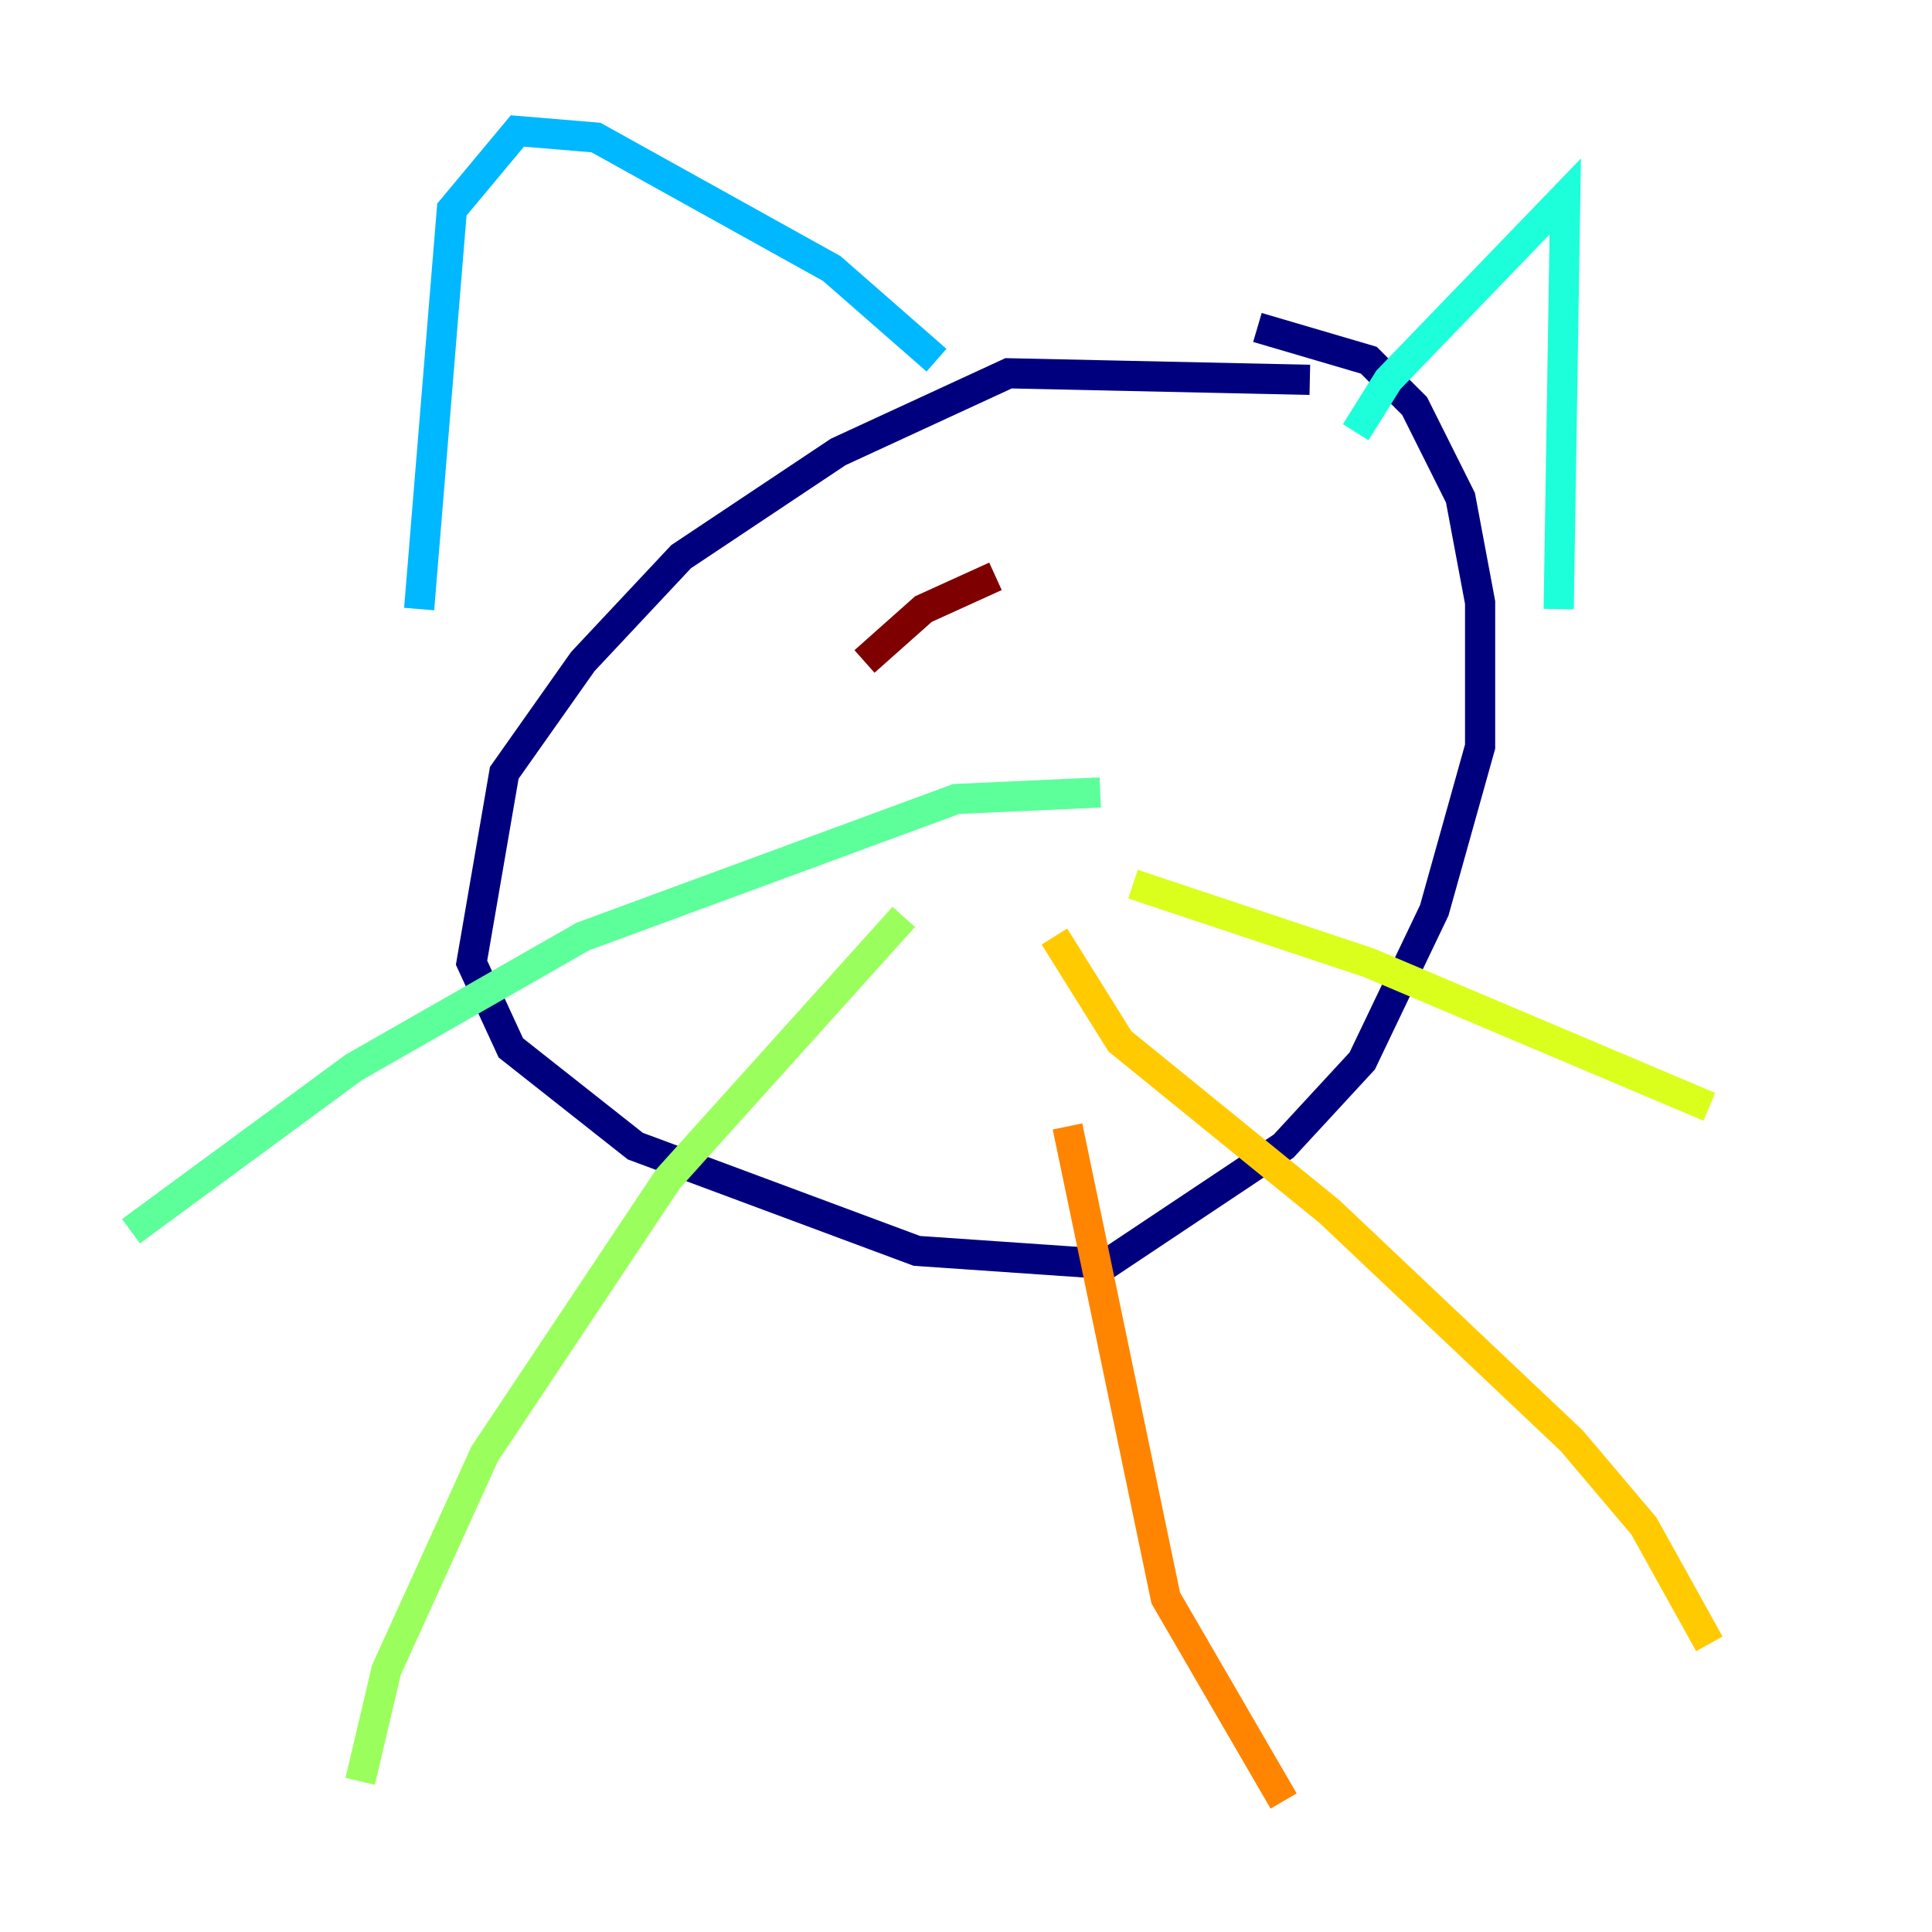 <?xml version="1.0" encoding="utf-8" ?>
<svg baseProfile="tiny" height="128" version="1.2" viewBox="0,0,128,128" width="128" xmlns="http://www.w3.org/2000/svg" xmlns:ev="http://www.w3.org/2001/xml-events" xmlns:xlink="http://www.w3.org/1999/xlink"><defs /><polyline fill="none" points="86.78,25.166 66.82,24.732 55.539,29.939 45.125,36.881 38.617,43.824 33.41,51.2 31.241,63.783 33.844,69.424 42.088,75.932 60.746,82.875 73.329,83.742 85.044,75.932 90.251,70.291 95.024,60.312 98.061,49.464 98.061,39.919 96.759,32.976 93.722,26.902 90.685,23.864 83.308,21.695" stroke="#00007f" stroke-width="2" /><polyline fill="none" points="63.783,45.993 63.783,45.993" stroke="#0000d5" stroke-width="2" /><polyline fill="none" points="82.875,43.39 82.875,43.39" stroke="#001cff" stroke-width="2" /><polyline fill="none" points="51.2,40.786 51.2,40.786" stroke="#006cff" stroke-width="2" /><polyline fill="none" points="62.047,23.864 55.105,17.79 39.485,9.112 34.278,8.678 29.939,13.885 27.77,40.352" stroke="#00b8ff" stroke-width="2" /><polyline fill="none" points="89.817,28.637 91.986,25.166 103.702,13.017 103.268,40.352" stroke="#1cffda" stroke-width="2" /><polyline fill="none" points="72.895,52.502 63.349,52.936 38.617,62.047 23.43,70.725 8.678,81.573" stroke="#5cff9a" stroke-width="2" /><polyline fill="none" points="59.878,60.746 44.258,78.102 32.108,96.325 25.6,110.644 23.864,118.02" stroke="#9aff5c" stroke-width="2" /><polyline fill="none" points="75.064,58.576 90.685,63.783 113.248,73.329" stroke="#daff1c" stroke-width="2" /><polyline fill="none" points="69.858,62.047 74.197,68.99 88.081,80.271 104.136,95.458 108.909,101.098 113.248,108.909" stroke="#ffcb00" stroke-width="2" /><polyline fill="none" points="70.725,74.63 77.234,105.871 85.044,119.322" stroke="#ff8500" stroke-width="2" /><polyline fill="none" points="87.647,44.691 87.647,44.691" stroke="#ff3b00" stroke-width="2" /><polyline fill="none" points="66.82,42.956 66.82,42.956" stroke="#d50000" stroke-width="2" /><polyline fill="none" points="65.953,38.183 61.18,40.352 57.275,43.824" stroke="#7f0000" stroke-width="2" /></svg>